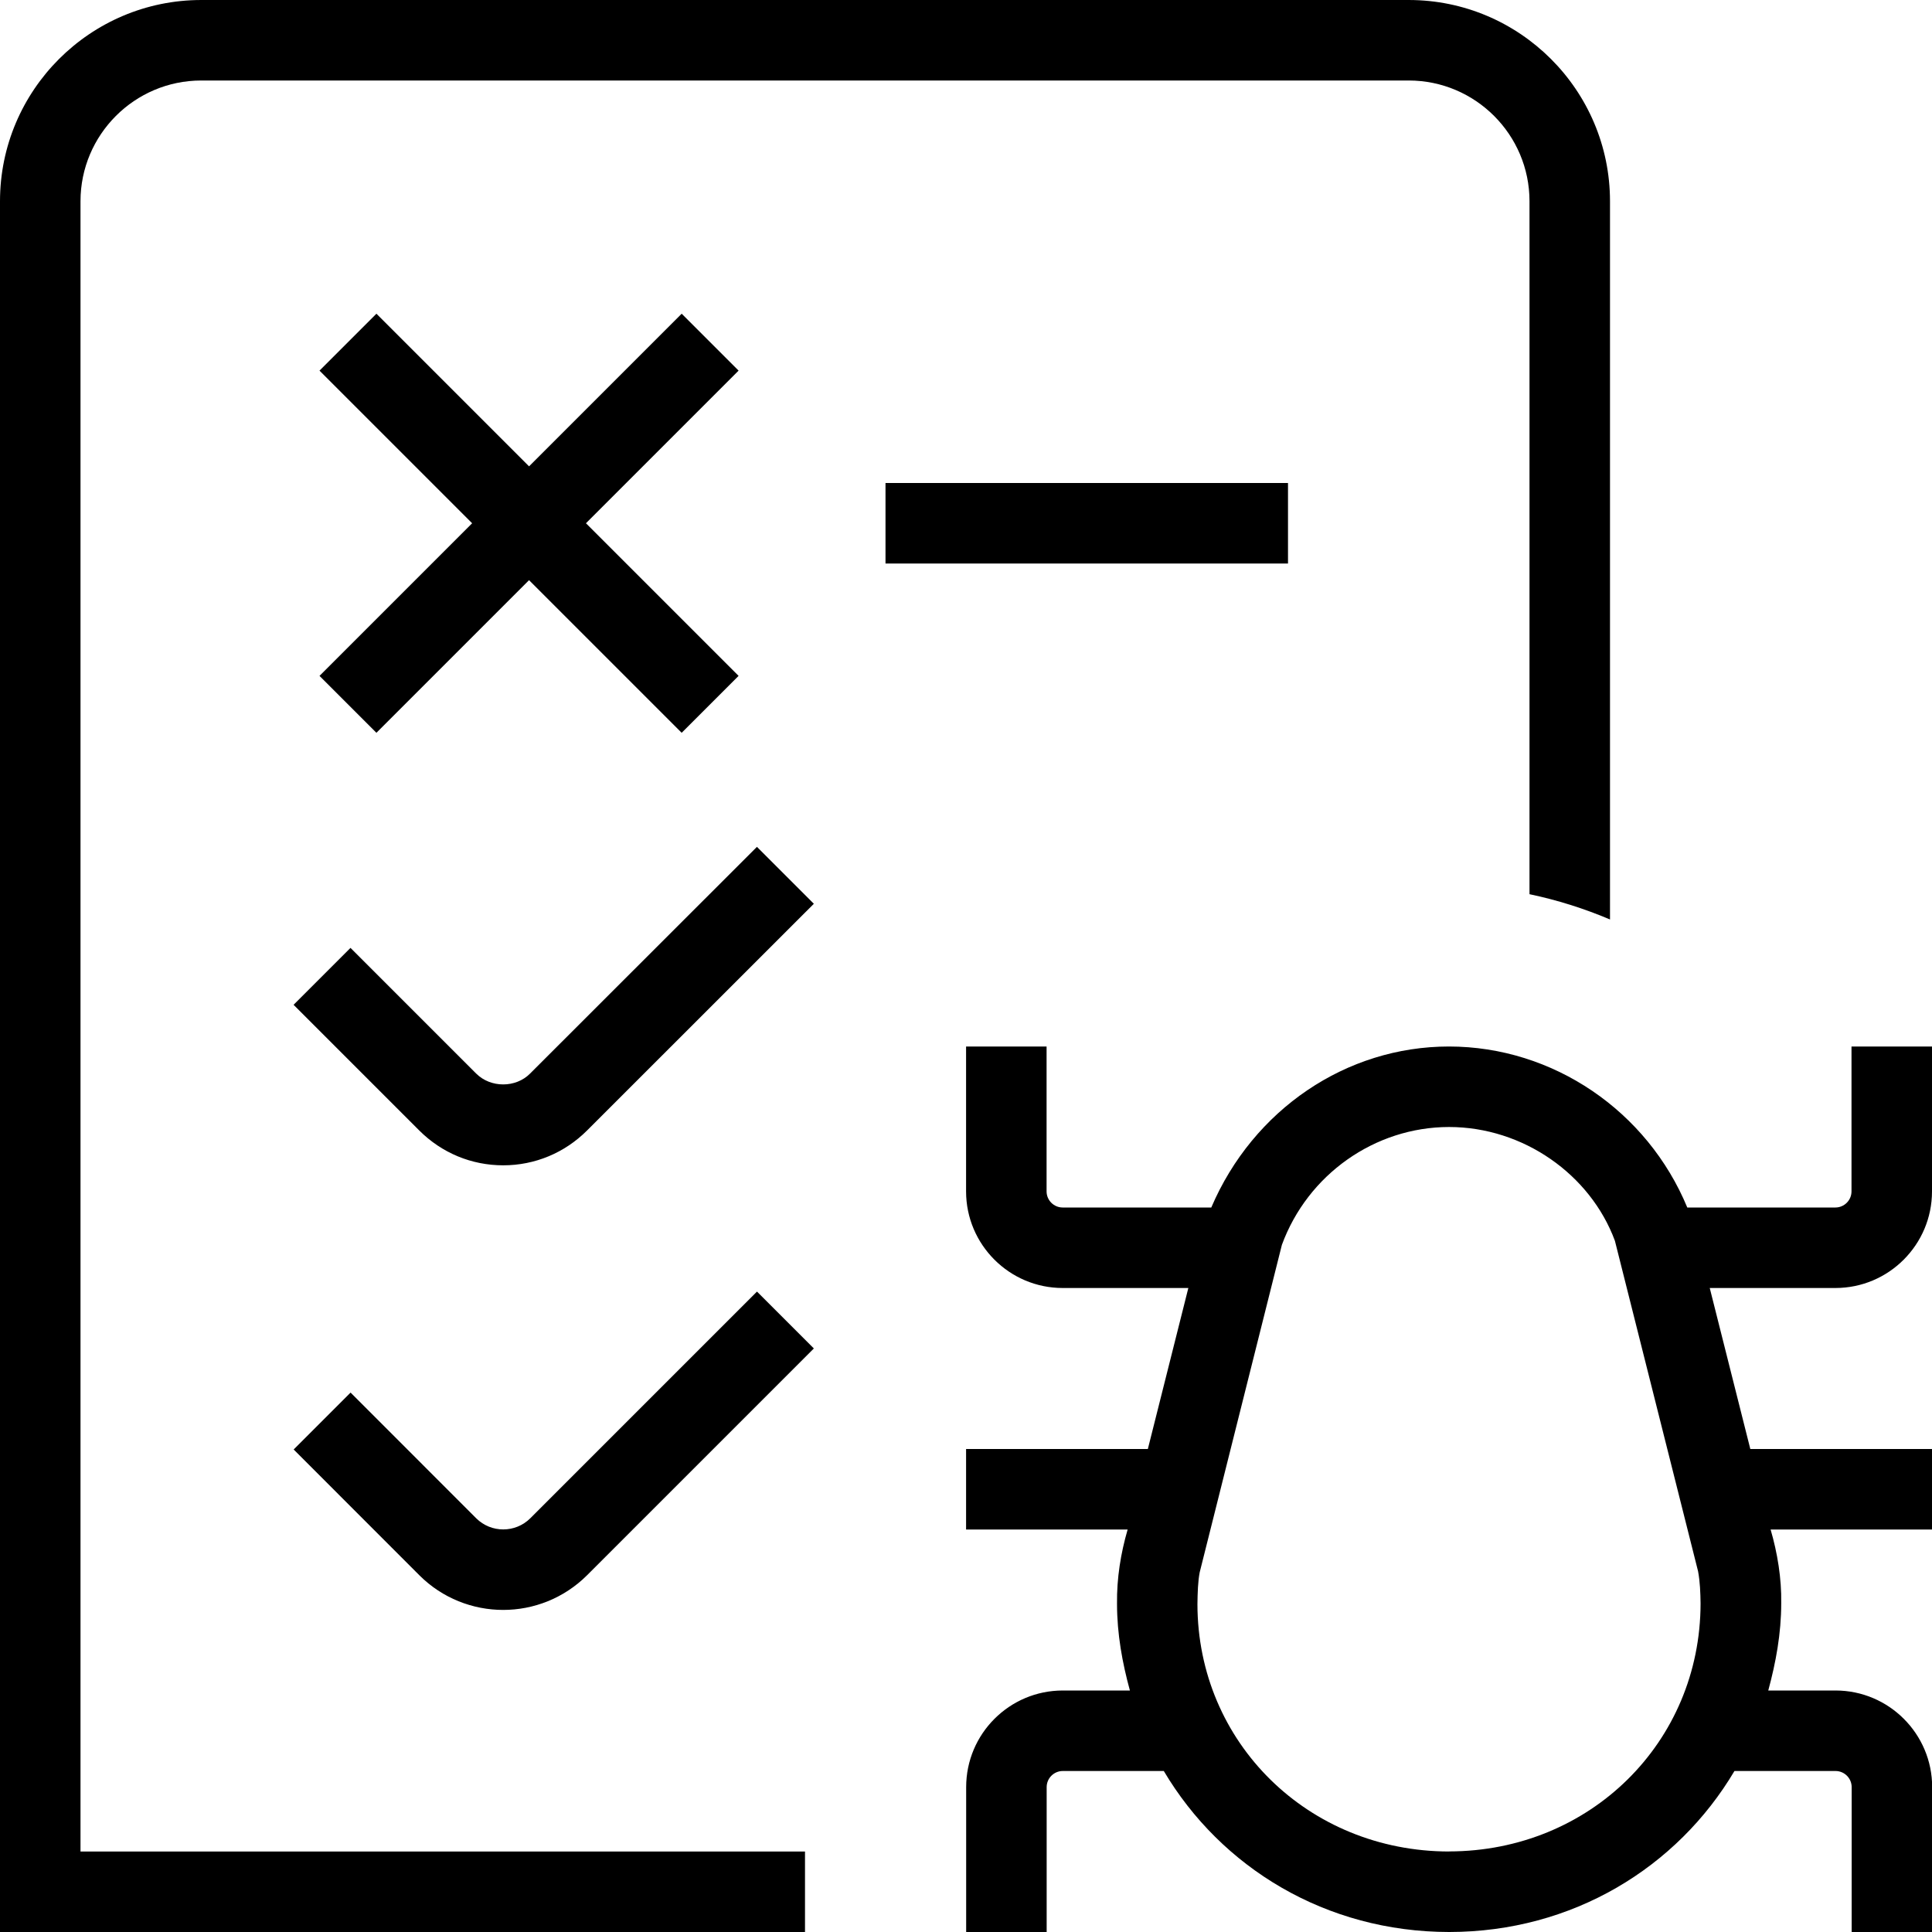 <svg id="Layer_1" viewBox="0 0 24 24" xmlns="http://www.w3.org/2000/svg" data-name="Layer 1"><path d="m22.8 16c.662 0 1.2-.538 1.2-1.2v-1.8h-1v1.8c0 .11-.09.2-.2.2h-1.84c-.496-1.198-1.665-1.999-2.96-2-1.278 0-2.433.784-2.953 2h-1.846c-.11 0-.2-.09-.2-.2v-1.8h-1v1.8c0 .662.539 1.2 1.2 1.2h1.561l-.503 2h-2.258v1h2.007c-.086.296-.136.605-.132.922 0 .377.066.734.16 1.078h-.834c-.662 0-1.2.538-1.2 1.2v1.8h1v-1.8c0-.11.09-.2.2-.2h1.255c.711 1.199 2.011 1.999 3.546 2 1.532-.001 2.831-.8 3.543-2h1.256c.11 0 .2.09.2.2v1.8h1v-1.8c0-.662-.539-1.2-1.2-1.2h-.836c.094-.347.161-.706.161-1.086.005-.306-.047-.624-.132-.914h2.007v-1h-2.259l-.504-2h1.563zm-4.799 7c-1.751-.002-3.124-1.354-3.126-3.072.002-.144.006-.282.028-.396l1.021-4.068c.321-.875 1.155-1.463 2.076-1.464.921 0 1.756.589 2.061 1.414l1.033 4.105c.025.134.029.268.031.4-.002 1.726-1.375 3.078-3.124 3.08zm-17.001 0h9v1h-10v-21.5c0-1.379 1.122-2.5 2.5-2.5h15c1.378 0 2.5 1.121 2.5 2.5v8.922c-.321-.136-.656-.242-1-.314v-8.608c0-.827-.673-1.5-1.5-1.5h-15c-.827 0-1.5.673-1.5 1.5zm8.175-18.396-1.896 1.896 1.896 1.896-.707.707-1.896-1.896-1.896 1.896-.707-.707 1.896-1.896-1.896-1.896.707-.707 1.896 1.896 1.896-1.896zm6.825 2.396h-5v-1h5zm-6.597 3.52.707.707-2.817 2.816c-.278.278-.648.433-1.042.433s-.764-.154-1.043-.433l-1.561-1.561.707-.707 1.561 1.561c.18.18.492.18.67 0zm0 5.524.707.707-2.817 2.817c-.288.287-.665.431-1.042.431s-.755-.144-1.042-.431l-1.561-1.562.707-.707 1.561 1.562c.185.184.486.184.671 0l2.817-2.817z"/></svg>